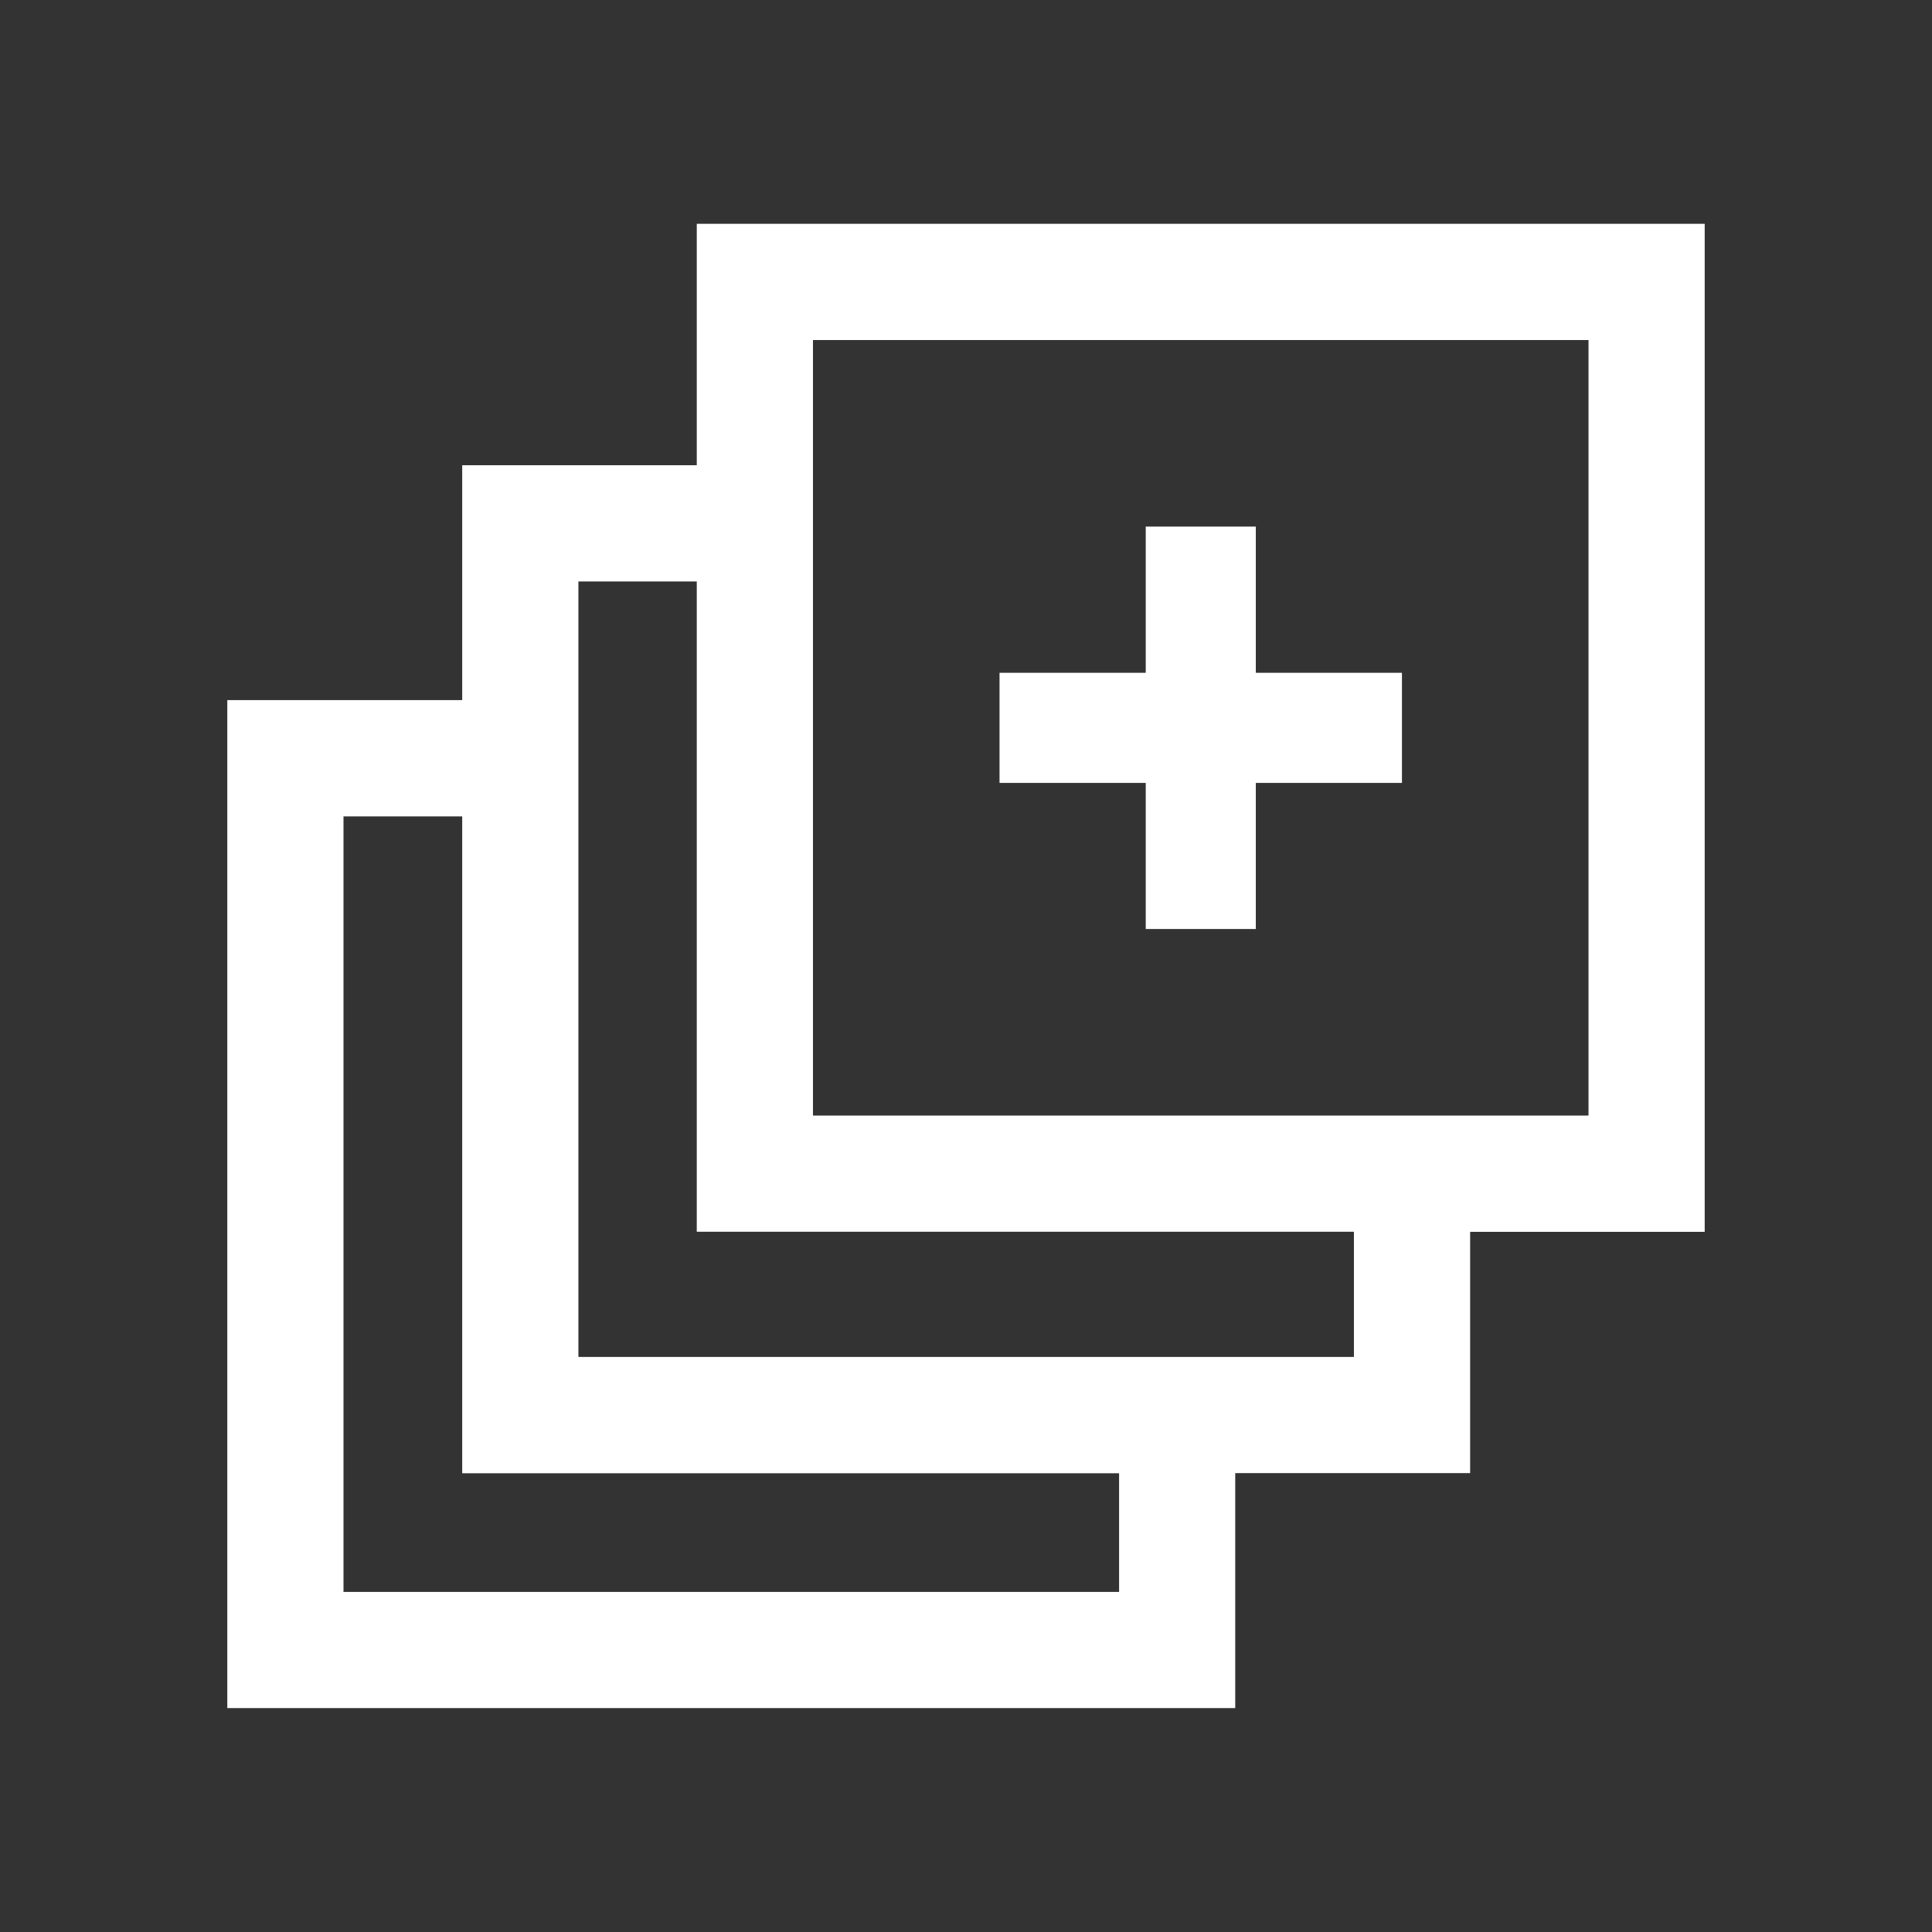<?xml version="1.0" encoding="utf-8"?>
<svg version="1.2" baseProfile="tiny" id="add_frame_-_copie_1_"
	 xmlns="http://www.w3.org/2000/svg" xmlns:xlink="http://www.w3.org/1999/xlink" x="0px" y="0px" width="34px" height="34px"
	 viewBox="-280.5 437.5 34 34" xml:space="preserve">
<rect x="-280.5" y="437.5" width="34" height="34" fill="#333333" stroke="none"/>
<path fill="#FFFFFF" d="M-250.5,441.439h-17.738v4.248h-4.128v4.134h-4.134v17.739h17.738v-4.136h4.134v-4.246h4.128V441.439z
	 M-260.807,465.515h-13.648v-13.648h2.089v11.56h11.56V465.515L-260.807,465.515z M-256.673,461.38h-13.648v-13.647h2.083v11.444
	h11.565V461.38z M-252.545,457.132h-13.648v-13.648h13.648V457.132z"/>
<polygon fill="#FFFFFF" points="-255.828,449.34 -258.4,449.34 -258.4,446.767 -260.337,446.767 -260.337,449.34 -262.91,449.34 
	-262.91,451.278 -260.337,451.278 -260.337,453.849 -258.4,453.849 -258.4,451.278 -255.828,451.278 "/>
</svg>
